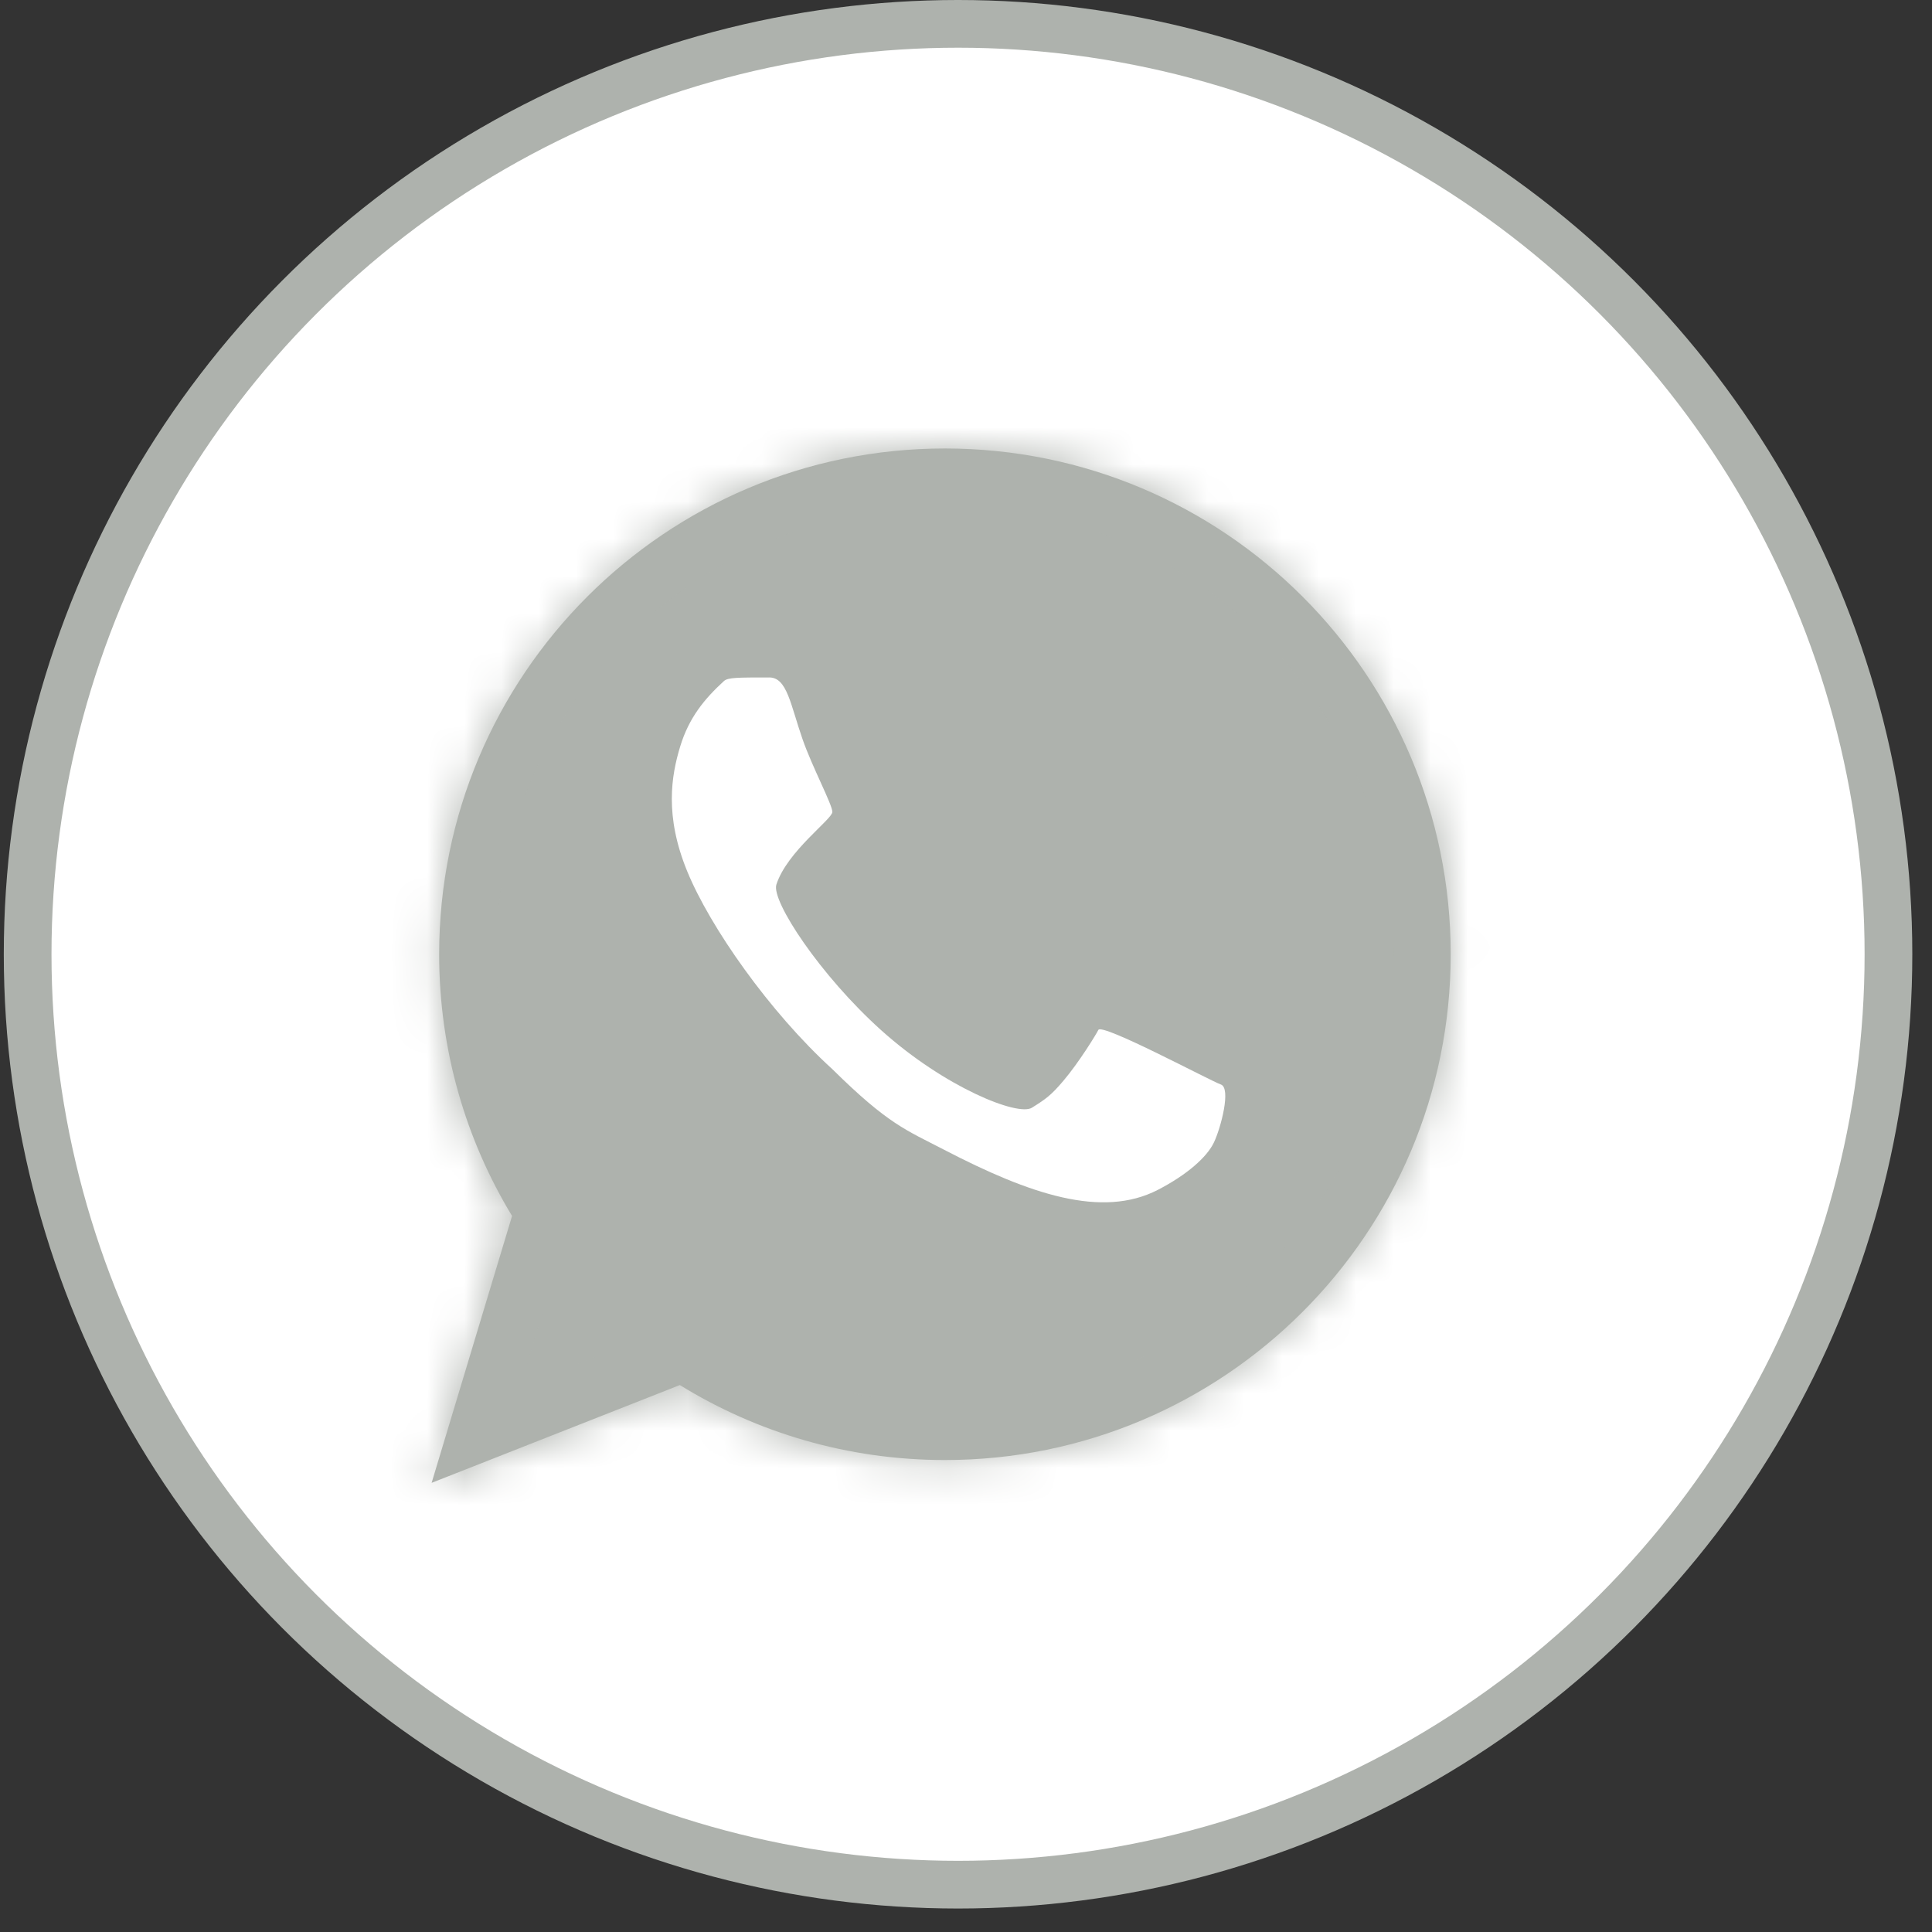 <svg width="52" height="52" viewBox="0 0 52 52" fill="none" xmlns="http://www.w3.org/2000/svg">
<rect x="0" y="0" width="52" height="52" fill="#333333" stroke="none"/>
<circle cx="25.786" cy="25.684" r="25.042" fill="white" stroke="#AEB2AD" stroke-width="1.284"/>
<mask id="path-2-inside-1_1_1411" fill="white">
<path fill-rule="evenodd" clip-rule="evenodd" d="M25.433 39.297C32.951 39.297 39.046 33.202 39.046 25.684C39.046 18.166 32.951 12.071 25.433 12.071C17.915 12.071 11.82 18.166 11.82 25.684C11.82 28.262 12.537 30.673 13.782 32.728L11.617 39.911L18.298 37.279C20.372 38.558 22.817 39.297 25.433 39.297Z"/>
</mask>
<path fill-rule="evenodd" clip-rule="evenodd" d="M25.433 39.297C32.951 39.297 39.046 33.202 39.046 25.684C39.046 18.166 32.951 12.071 25.433 12.071C17.915 12.071 11.82 18.166 11.82 25.684C11.82 28.262 12.537 30.673 13.782 32.728L11.617 39.911L18.298 37.279C20.372 38.558 22.817 39.297 25.433 39.297Z" fill="#AEB2AD"/>
<path d="M13.782 32.728L15.258 33.173L15.456 32.516L15.1 31.93L13.782 32.728ZM11.617 39.911L10.141 39.466L9.224 42.51L12.182 41.345L11.617 39.911ZM18.298 37.279L19.107 35.967L18.45 35.562L17.733 35.845L18.298 37.279ZM37.505 25.684C37.505 32.351 32.1 37.755 25.433 37.755V40.838C33.802 40.838 40.587 34.053 40.587 25.684H37.505ZM25.433 13.612C32.1 13.612 37.505 19.017 37.505 25.684H40.587C40.587 17.315 33.802 10.53 25.433 10.53V13.612ZM13.361 25.684C13.361 19.017 18.766 13.612 25.433 13.612V10.53C17.064 10.53 10.279 17.315 10.279 25.684H13.361ZM15.1 31.93C13.997 30.108 13.361 27.973 13.361 25.684H10.279C10.279 28.552 11.077 31.238 12.464 33.527L15.1 31.93ZM13.092 40.356L15.258 33.173L12.307 32.283L10.141 39.466L13.092 40.356ZM17.733 35.845L11.052 38.477L12.182 41.345L18.863 38.713L17.733 35.845ZM25.433 37.755C23.11 37.755 20.945 37.101 19.107 35.967L17.489 38.591C19.8 40.016 22.523 40.838 25.433 40.838V37.755Z" fill="#AEB2AD" mask="url(#path-2-inside-1_1_1411)"/>
<path d="M18.496 23.45C17.881 21.951 18.07 20.875 18.307 20.093C18.545 19.31 18.965 18.808 19.483 18.332C19.589 18.234 19.846 18.234 20.707 18.234C21.185 18.234 21.277 18.968 21.601 19.897C21.861 20.644 22.403 21.658 22.403 21.853C22.403 22.049 21.183 22.915 20.896 23.809C20.755 24.248 22.077 26.256 23.722 27.733C25.434 29.27 27.396 30.051 27.773 29.815C28.149 29.58 28.29 29.48 28.62 29.091C29.041 28.596 29.509 27.831 29.562 27.721C29.657 27.526 32.577 29.091 32.859 29.189C33.142 29.286 32.859 30.362 32.671 30.753C32.483 31.145 31.948 31.62 31.164 32.025C29.657 32.802 27.715 32.142 25.417 30.949C24.383 30.412 23.91 30.264 22.403 28.777C20.707 27.232 19.11 24.949 18.496 23.45Z" fill="white"/>
</svg>
